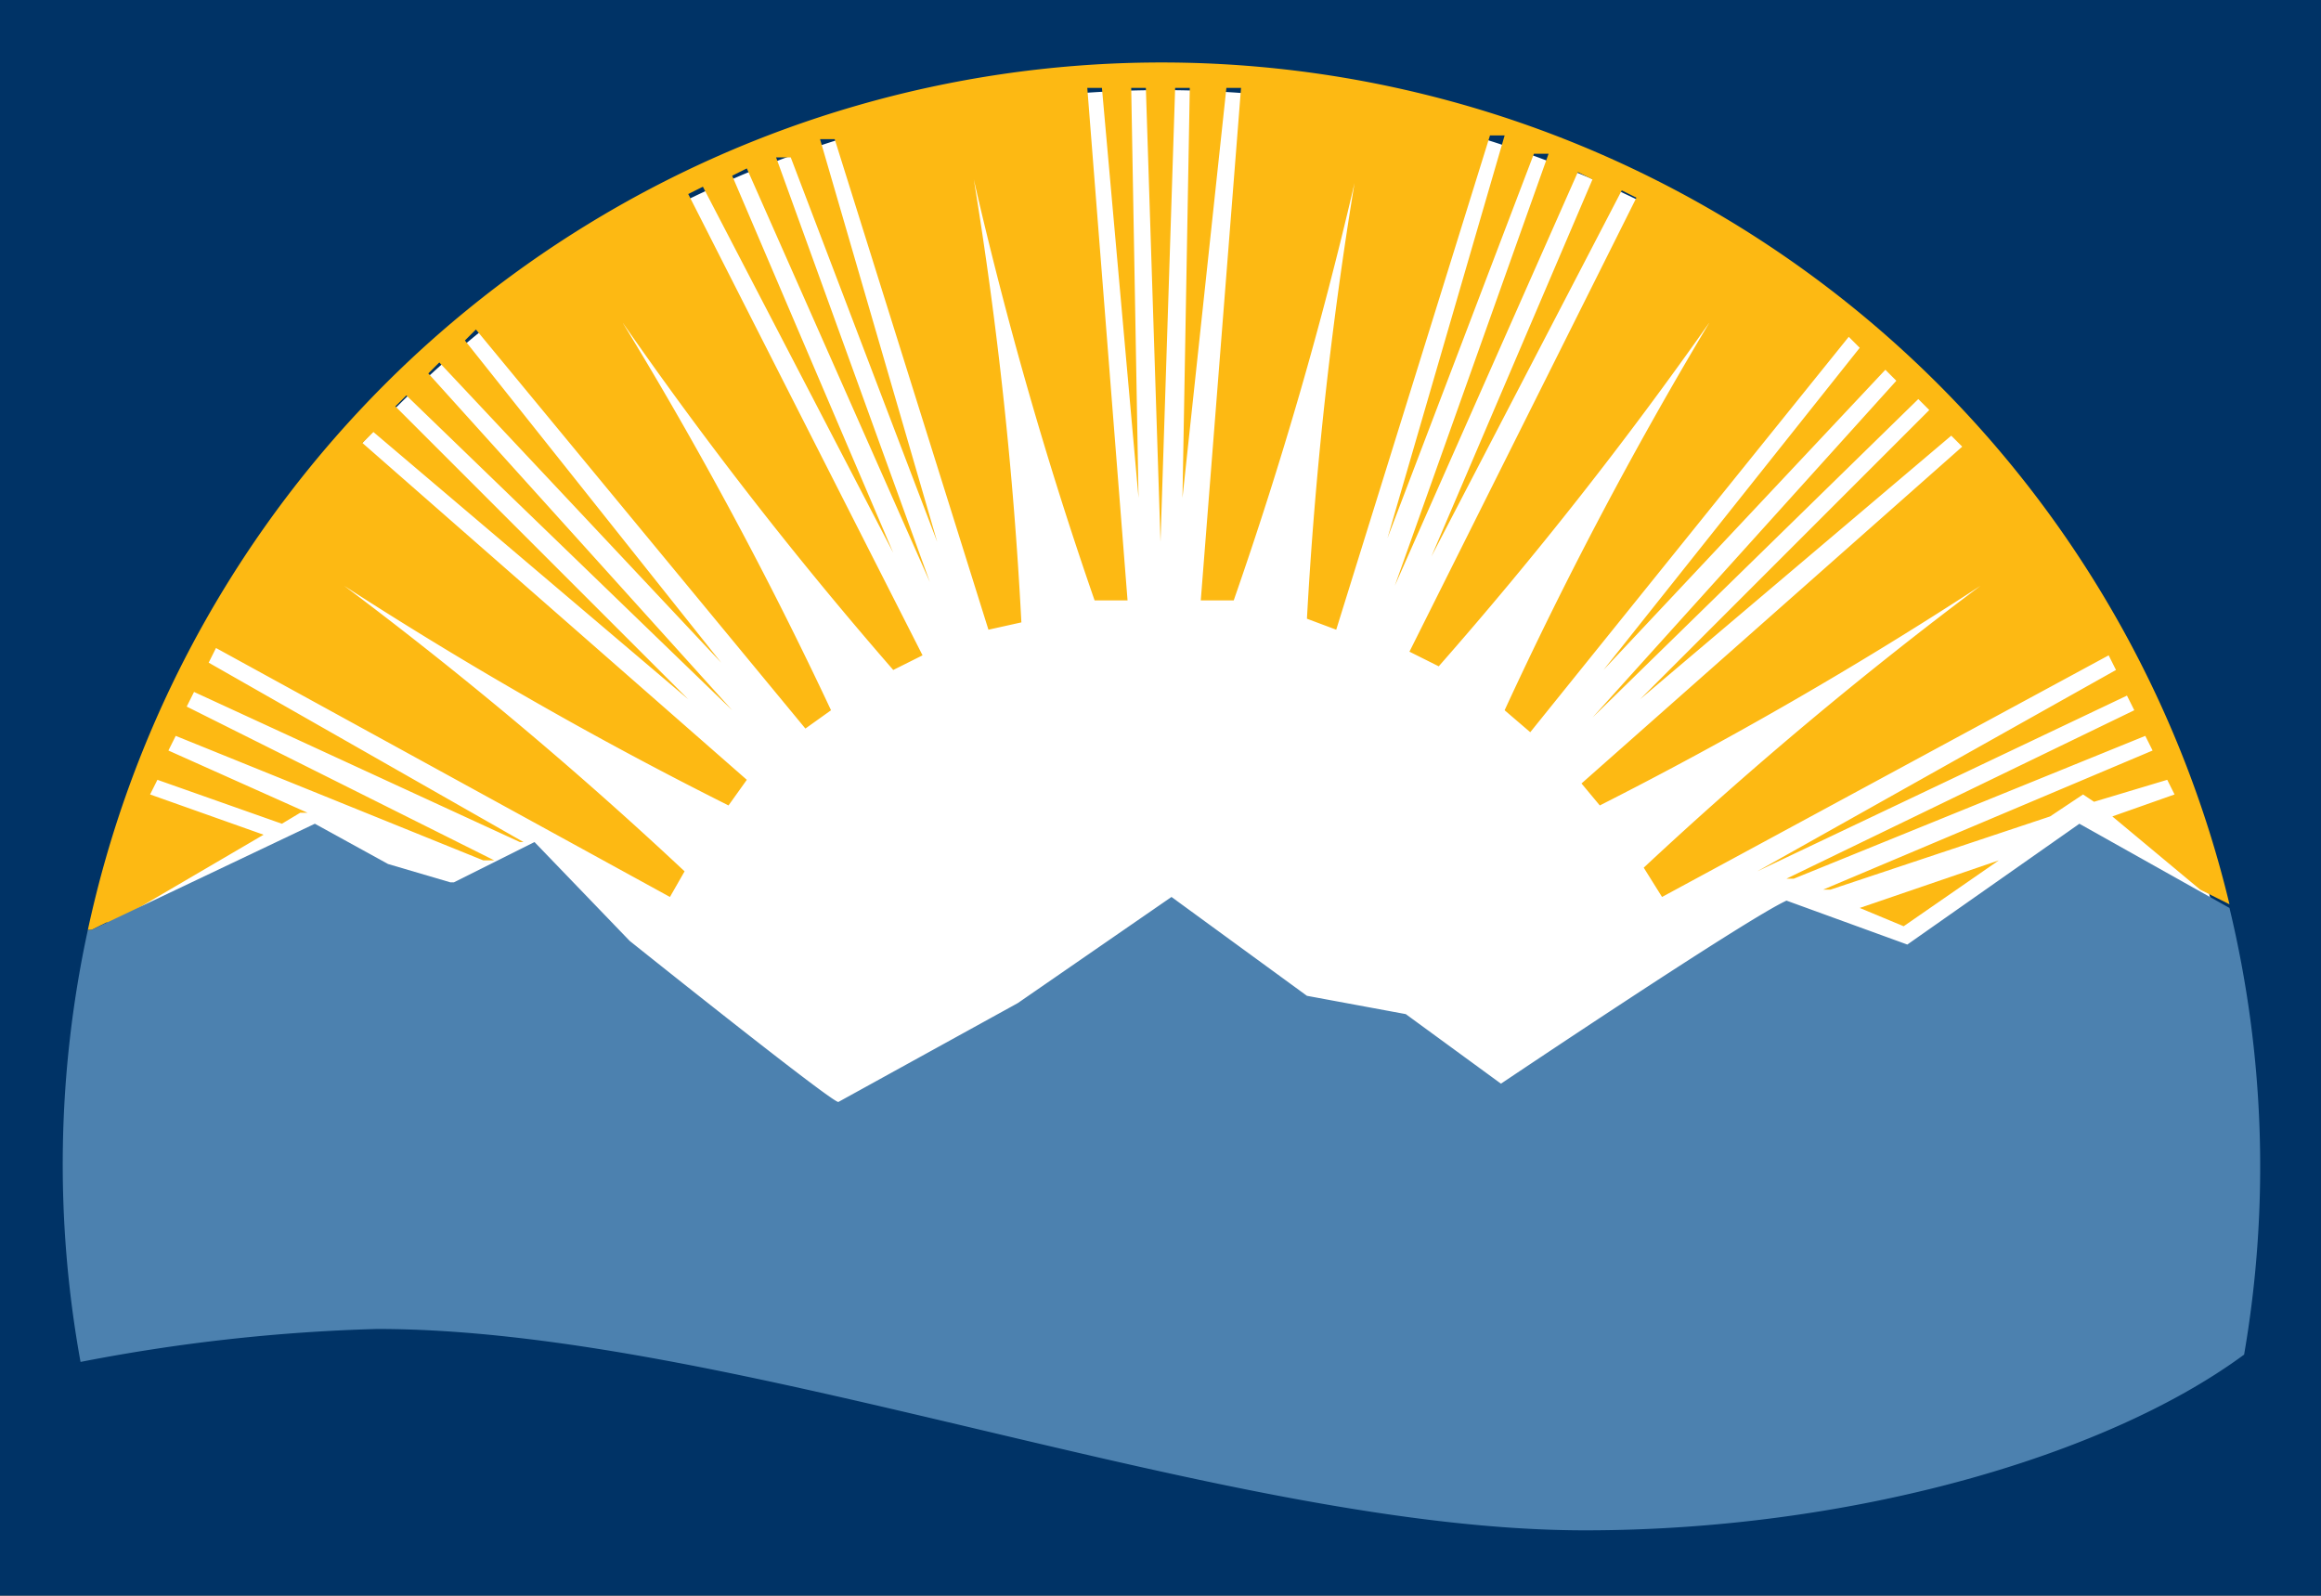 <svg id="Layer_1" data-name="Layer 1" xmlns="http://www.w3.org/2000/svg" width="63.4" height="43.6" viewBox="0 0 63.4 43.6">
  <rect x="0" y="0" width="63.4" height="43.6" fill="#808080" stroke="none"/>
  <defs>
    <style>
      .cls-1 {
        fill: #036;
      }

      .cls-2 {
        fill: #fff;
      }

      .cls-3 {
        fill: #fdb913;
      }

      .cls-4 {
        fill: #4c81af;
      }
    </style>
  </defs>
  <title>01_gov3_bc_symbol</title>
  <rect class="cls-1" width="63.4" height="43.58"/>
  <g>
    <path class="cls-2" d="M9.2,34.8c9.7,0,23.2,5.5,33,5.5,7,0,13.8-1.9,17.7-4.6a29.6,29.6,0,1,0-58.5,0A48.4,48.4,0,0,1,9.2,34.8Z" transform="translate(1.1 0.9)"/>
    <polygon class="cls-3" points="50.8 24.8 52 25.3 54.6 23.5 50.8 24.8"/>
    <path class="cls-3" d="M6.1,21.9,3,20.8l.2-.4,3.4,1.2h0l.5-.3h.2L3.5,19.6l.2-.4,8.4,3.4h.3L4,18.4l.2-.4,8.9,4.1h.1L4.6,17.2l.2-.4,12.4,6.8.4-.7a110.7,110.7,0,0,0-9.3-7.8,110.3,110.3,0,0,0,10.5,6l.5-.7L8.8,11.2l.3-.3,8.6,7.3L9.7,10.2l.3-.3,8.9,8.6L10.6,9.3l.3-.3,7.7,8.2-7-8.8.3-.3,9,10.9.7-.5A110.1,110.1,0,0,0,15.9,7.9a110.3,110.3,0,0,0,7.4,9.5l.8-.4h0L17.7,4.4l.4-.2,5.2,10L18.9,3.9l.4-.2,5,11.3L20.1,3.4h.4l4,10.5L21.3,2.9h.4l4.2,13.4h0l.9-.2A110.2,110.2,0,0,0,25.5,4a110.4,110.4,0,0,0,3.3,11.5h.9l-1.1-14h.4L30,12.7,29.8,1.5h.4l.4,12.4.4-12.4h.4l-.2,11.2L32.4,1.5h.4l-1.1,14h.9A110.5,110.5,0,0,0,35.9,4.1a111.1,111.1,0,0,0-1.3,11.9l.8.3L39.6,2.8H40L36.8,13.8l4-10.5h.4L37,15.1,42,3.8l.4.2L38,14.3l5.2-10,.4.2L37.4,16.9h0l.8.4a110.6,110.6,0,0,0,7.4-9.4,111.1,111.1,0,0,0-5.6,10.6l.7.6L49.4,8.3l.3.3-7,8.8,7.7-8.2.3.3-8.3,9.2L51.3,10l.3.3-7.9,7.9L52.2,11l.3.3L42.1,20.5h0l.5.6a110.5,110.5,0,0,0,10.4-6,110.6,110.6,0,0,0-9.2,7.7l.5.8L56.5,17l.2.4-9.8,5.5L57,18.1l.2.4-9.5,4.6h.2l9.6-3.9.2.4-9,3.8h.2l6-2,.9-.6.3.2,2-.6.2.4-1.7.6L59,23.4l.8.4a30,30,0,0,0-58.5.7h.1l.4-.2h.2Z" transform="translate(1.1 0.9)"/>
    <path class="cls-4" d="M1.1,36.3a49.3,49.3,0,0,1,8.1-.9c9.7,0,23.2,5.5,33,5.5,7.2,0,14.2-2,18-4.8a30.2,30.2,0,0,0-.4-12.2l-4.1-2.3L51,24.9l-3.3-1.2c-1.1.5-7.8,5-7.8,5l-2.6-1.9-2.7-.5-3.7-2.7-4.2,2.9-4.9,2.7c-.2,0-5.7-4.4-5.7-4.4l-2.6-2.7-2.2,1.1h-.1l-1.7-.5-2-1.1L1.4,24.5H1.3A30.2,30.2,0,0,0,1.1,36.3Z" transform="translate(1.1 0.9)"/>
  </g>
</svg>
